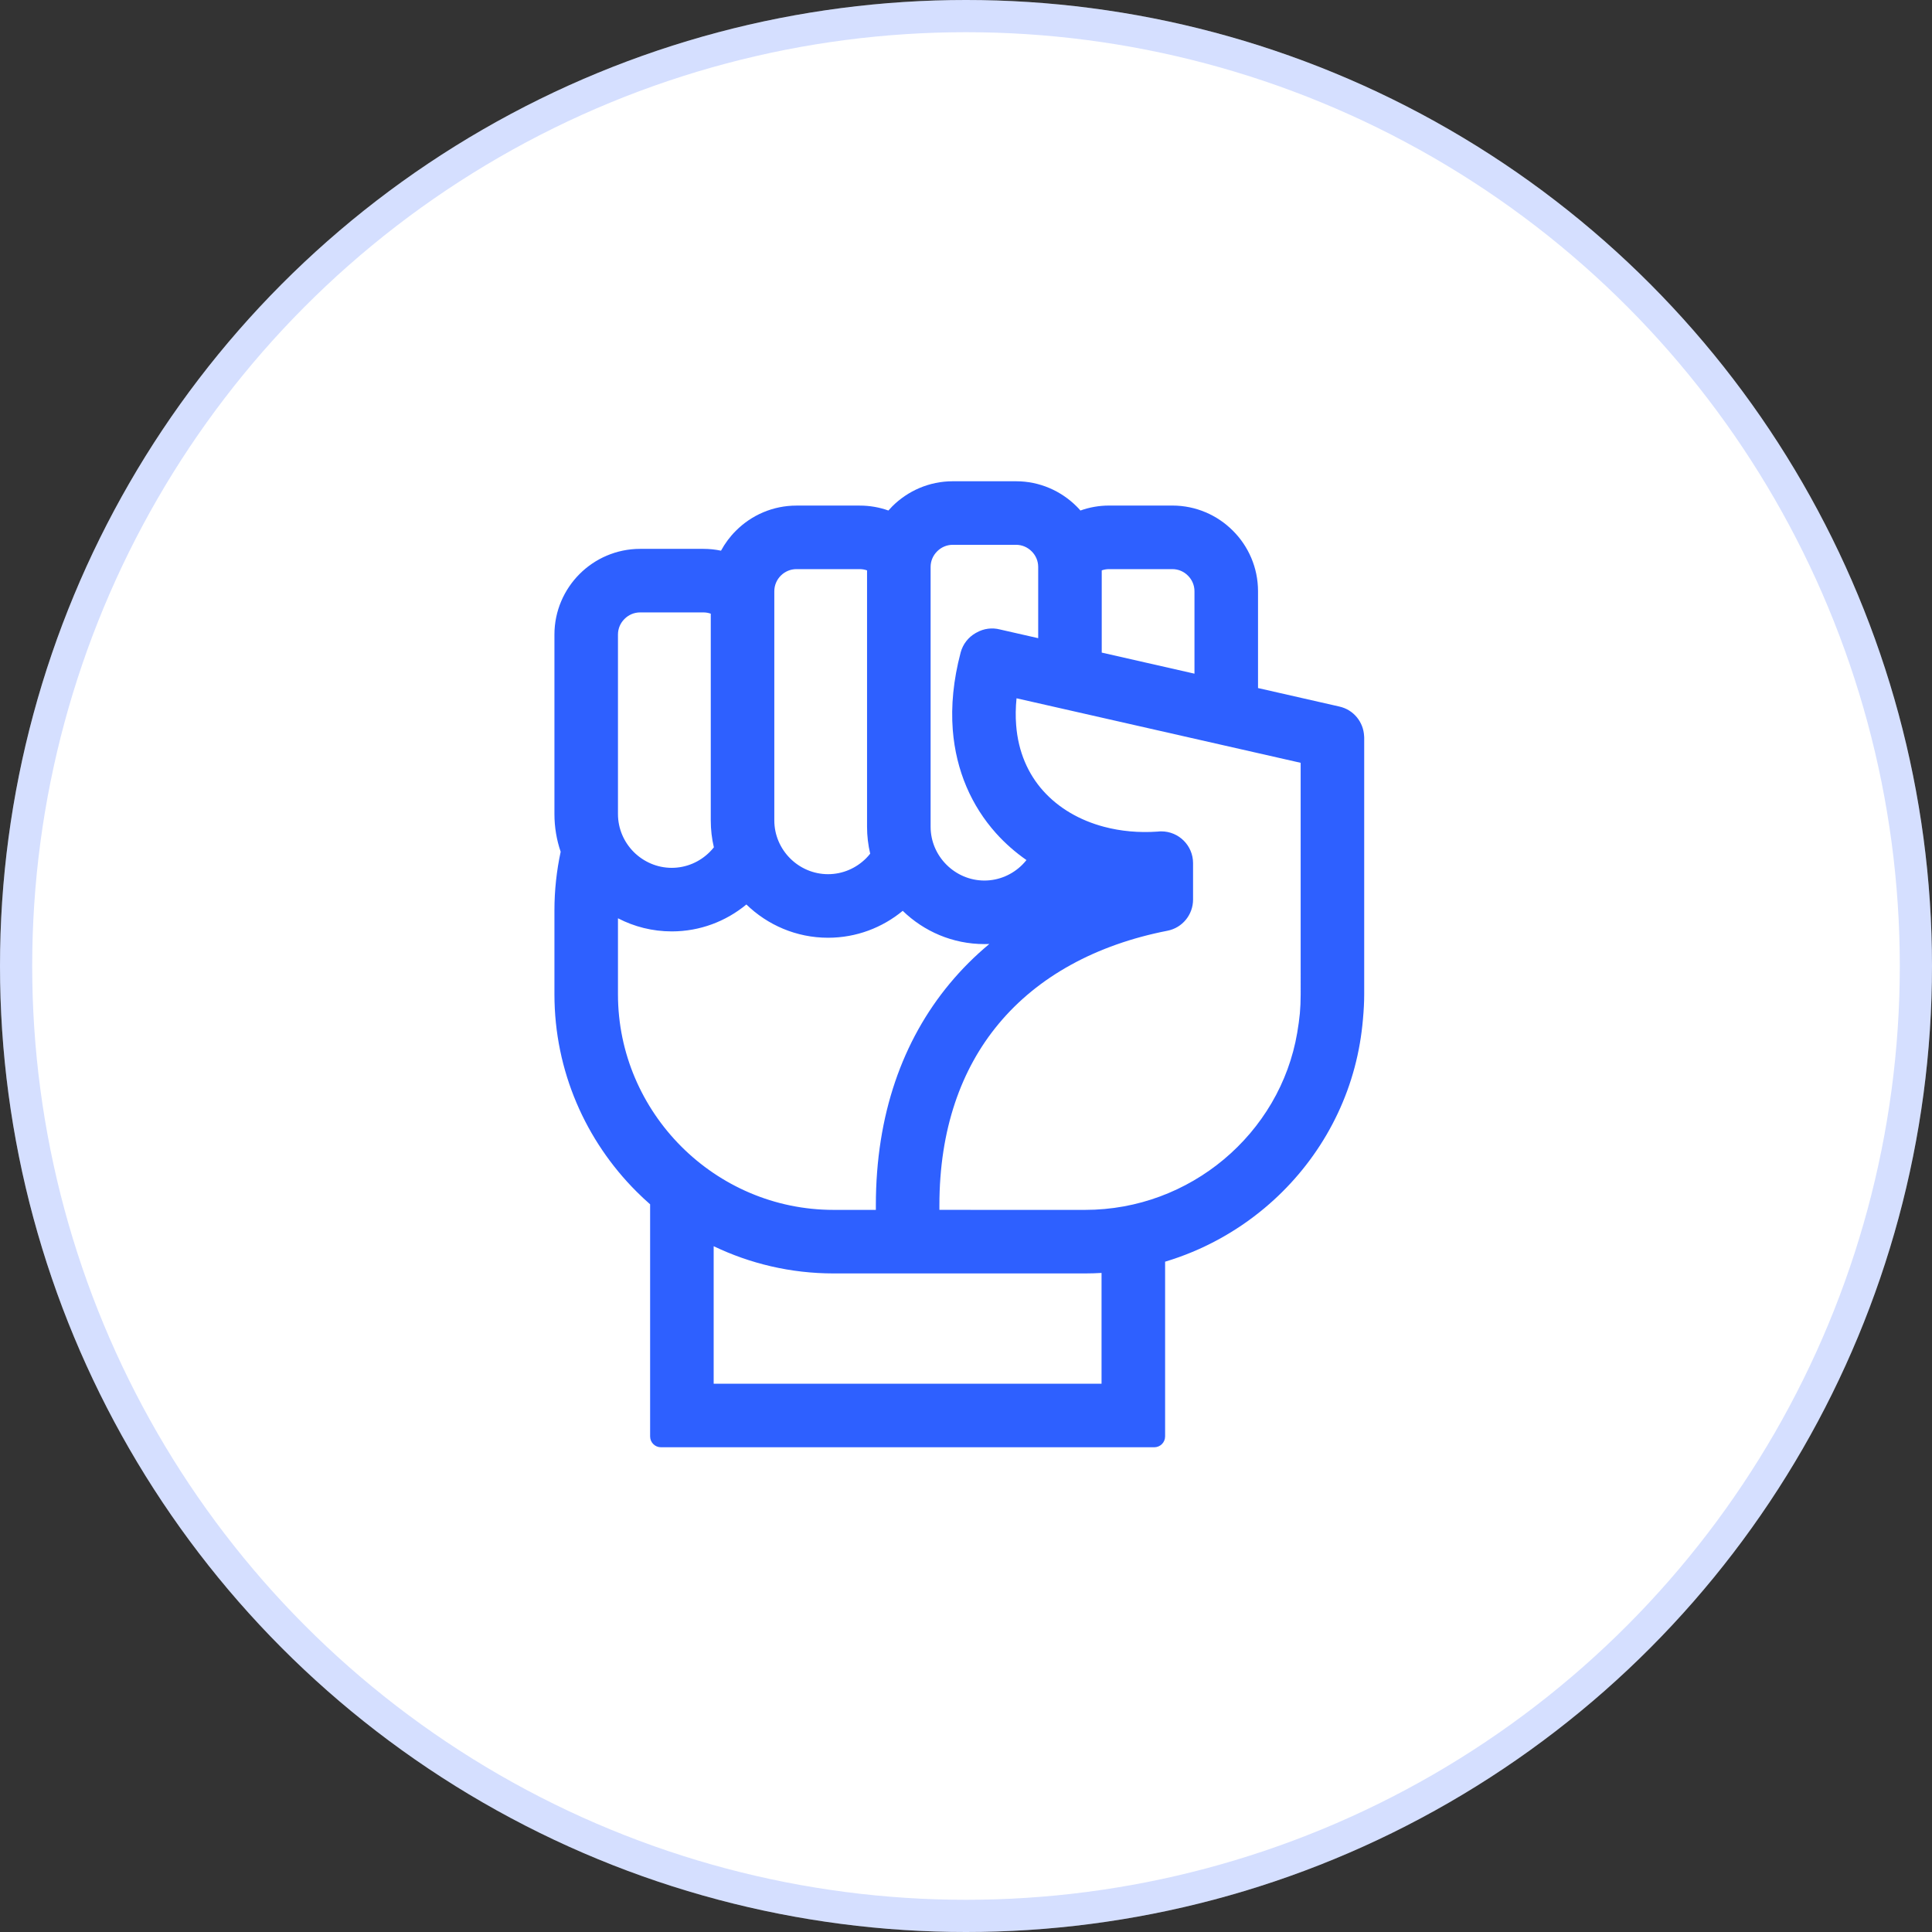 <svg width="120" height="120" viewBox="0 0 120 120" fill="none" xmlns="http://www.w3.org/2000/svg">
<rect x="0" y="0" width="120" height="120" fill="#333333" stroke="none"/>
<circle cx="60" cy="60" r="60" fill="white"/>
<circle cx="60" cy="60" r="59" stroke="#2E60FF" stroke-opacity="0.2" stroke-width="2"/>
<path fill-rule="evenodd" clip-rule="evenodd" d="M55.416 31.455L55.416 31.456C55.334 31.538 55.255 31.623 55.18 31.709C54.621 31.509 54.021 31.403 53.4 31.403H49.469C48.005 31.403 46.672 31.999 45.71 32.964C45.343 33.328 45.031 33.746 44.783 34.204C44.431 34.13 44.066 34.091 43.693 34.091H39.758C38.292 34.091 36.959 34.691 35.998 35.653L35.998 35.653C35.039 36.613 34.437 37.946 34.437 39.412V50.562C34.437 51.379 34.572 52.167 34.824 52.905C34.573 54.079 34.437 55.295 34.437 56.543V61.757C34.437 66.53 36.388 70.864 39.528 74.004C39.801 74.278 40.086 74.545 40.38 74.802V89.22C40.38 89.591 40.681 89.892 41.052 89.892H71.695C72.066 89.892 72.367 89.591 72.367 89.22L72.367 78.366C74.657 77.679 76.752 76.535 78.542 75.037L78.542 75.037C81.601 72.478 83.766 68.886 84.464 64.798C84.545 64.323 84.611 63.821 84.656 63.297C84.706 62.754 84.733 62.239 84.733 61.758V45.805C84.733 45.774 84.731 45.743 84.727 45.713C84.686 44.855 84.081 44.083 83.193 43.886L83.191 43.885L78.138 42.736V36.722C78.138 35.258 77.542 33.924 76.577 32.963C75.615 31.997 74.282 31.401 72.818 31.401H68.887C68.266 31.401 67.665 31.509 67.108 31.709C67.032 31.621 66.953 31.536 66.87 31.454L66.869 31.453C65.906 30.494 64.578 29.892 63.111 29.892H59.176C57.71 29.892 56.377 30.494 55.416 31.455ZM80.573 64.144L80.573 64.144C80.043 67.273 78.378 70.035 76.014 72.013C73.674 73.969 70.66 75.148 67.399 75.148L58.348 75.147V74.859C58.348 70.15 59.699 66.395 62.013 63.61L62.013 63.609C64.469 60.646 68.089 58.676 72.507 57.811C73.452 57.629 74.103 56.799 74.103 55.876V53.611C74.103 52.524 73.223 51.638 72.129 51.638C72.056 51.638 71.979 51.642 71.903 51.652C70.734 51.734 69.61 51.628 68.579 51.355L68.579 51.355C67.057 50.953 65.749 50.187 64.798 49.124L64.797 49.124C63.862 48.08 63.242 46.708 63.115 45.036L63.115 45.033C63.073 44.512 63.08 43.957 63.139 43.372L80.786 47.379L80.787 61.757C80.787 62.187 80.769 62.579 80.737 62.942C80.701 63.318 80.645 63.72 80.573 64.144ZM41.725 57.851C43.482 57.851 45.099 57.221 46.359 56.179C47.671 57.454 49.464 58.245 51.432 58.245C53.192 58.245 54.81 57.615 56.07 56.573C57.384 57.849 59.173 58.639 61.143 58.639C61.245 58.639 61.347 58.637 61.448 58.633C60.554 59.376 59.731 60.197 58.986 61.094C56.059 64.62 54.401 69.251 54.401 74.86V75.148L51.77 75.148C48.093 75.148 44.746 73.641 42.318 71.213C39.89 68.781 38.383 65.434 38.383 61.758V57.036C39.385 57.557 40.522 57.851 41.725 57.851ZM72.817 35.349C73.193 35.349 73.536 35.502 73.783 35.752C73.784 35.754 73.786 35.755 73.788 35.757C74.037 36.004 74.191 36.347 74.191 36.722V41.843L68.431 40.534V35.427C68.574 35.376 68.727 35.349 68.886 35.349H72.817ZM64.078 34.245L64.079 34.245C64.332 34.497 64.484 34.839 64.484 35.213V39.638L62.113 39.098C61.637 38.974 61.112 39.029 60.65 39.293L60.623 39.307C60.612 39.312 60.601 39.318 60.591 39.325C60.152 39.577 59.808 40 59.667 40.529L59.667 40.53C59.214 42.243 59.064 43.847 59.178 45.332L59.178 45.333C59.379 47.892 60.353 50.062 61.861 51.749L61.862 51.75C62.427 52.38 63.063 52.938 63.756 53.42C63.676 53.52 63.591 53.615 63.501 53.705L63.501 53.706C62.892 54.316 62.055 54.692 61.143 54.692C60.23 54.692 59.394 54.316 58.784 53.705C58.178 53.1 57.802 52.263 57.802 51.35V35.213C57.802 34.839 57.954 34.498 58.208 34.245L58.208 34.244C58.46 33.992 58.801 33.839 59.175 33.839H63.111C63.484 33.839 63.825 33.991 64.078 34.245ZM38.788 38.444L38.789 38.444C39.041 38.191 39.383 38.038 39.757 38.038H43.691C43.85 38.038 44.003 38.066 44.147 38.117V50.956C44.147 51.53 44.212 52.089 44.34 52.629C44.259 52.731 44.172 52.828 44.079 52.921C43.473 53.527 42.637 53.903 41.724 53.903C40.811 53.903 39.976 53.528 39.365 52.921C38.758 52.311 38.383 51.474 38.383 50.562V39.412C38.383 39.038 38.535 38.697 38.788 38.444ZM51.77 79.095H67.398C67.74 79.095 68.081 79.084 68.419 79.064L68.419 85.944H44.327V77.404C46.586 78.486 49.112 79.095 51.77 79.095ZM49.468 35.349H53.399C53.558 35.349 53.712 35.377 53.854 35.428V51.35C53.854 51.924 53.922 52.485 54.049 53.023C53.968 53.125 53.882 53.223 53.791 53.314C53.181 53.921 52.348 54.297 51.431 54.297C50.518 54.297 49.682 53.921 49.076 53.315C48.468 52.706 48.094 51.87 48.094 50.956V36.723C48.094 36.347 48.248 36.003 48.496 35.755C48.749 35.502 49.093 35.349 49.468 35.349Z" fill="#2E60FF"/>
</svg>

